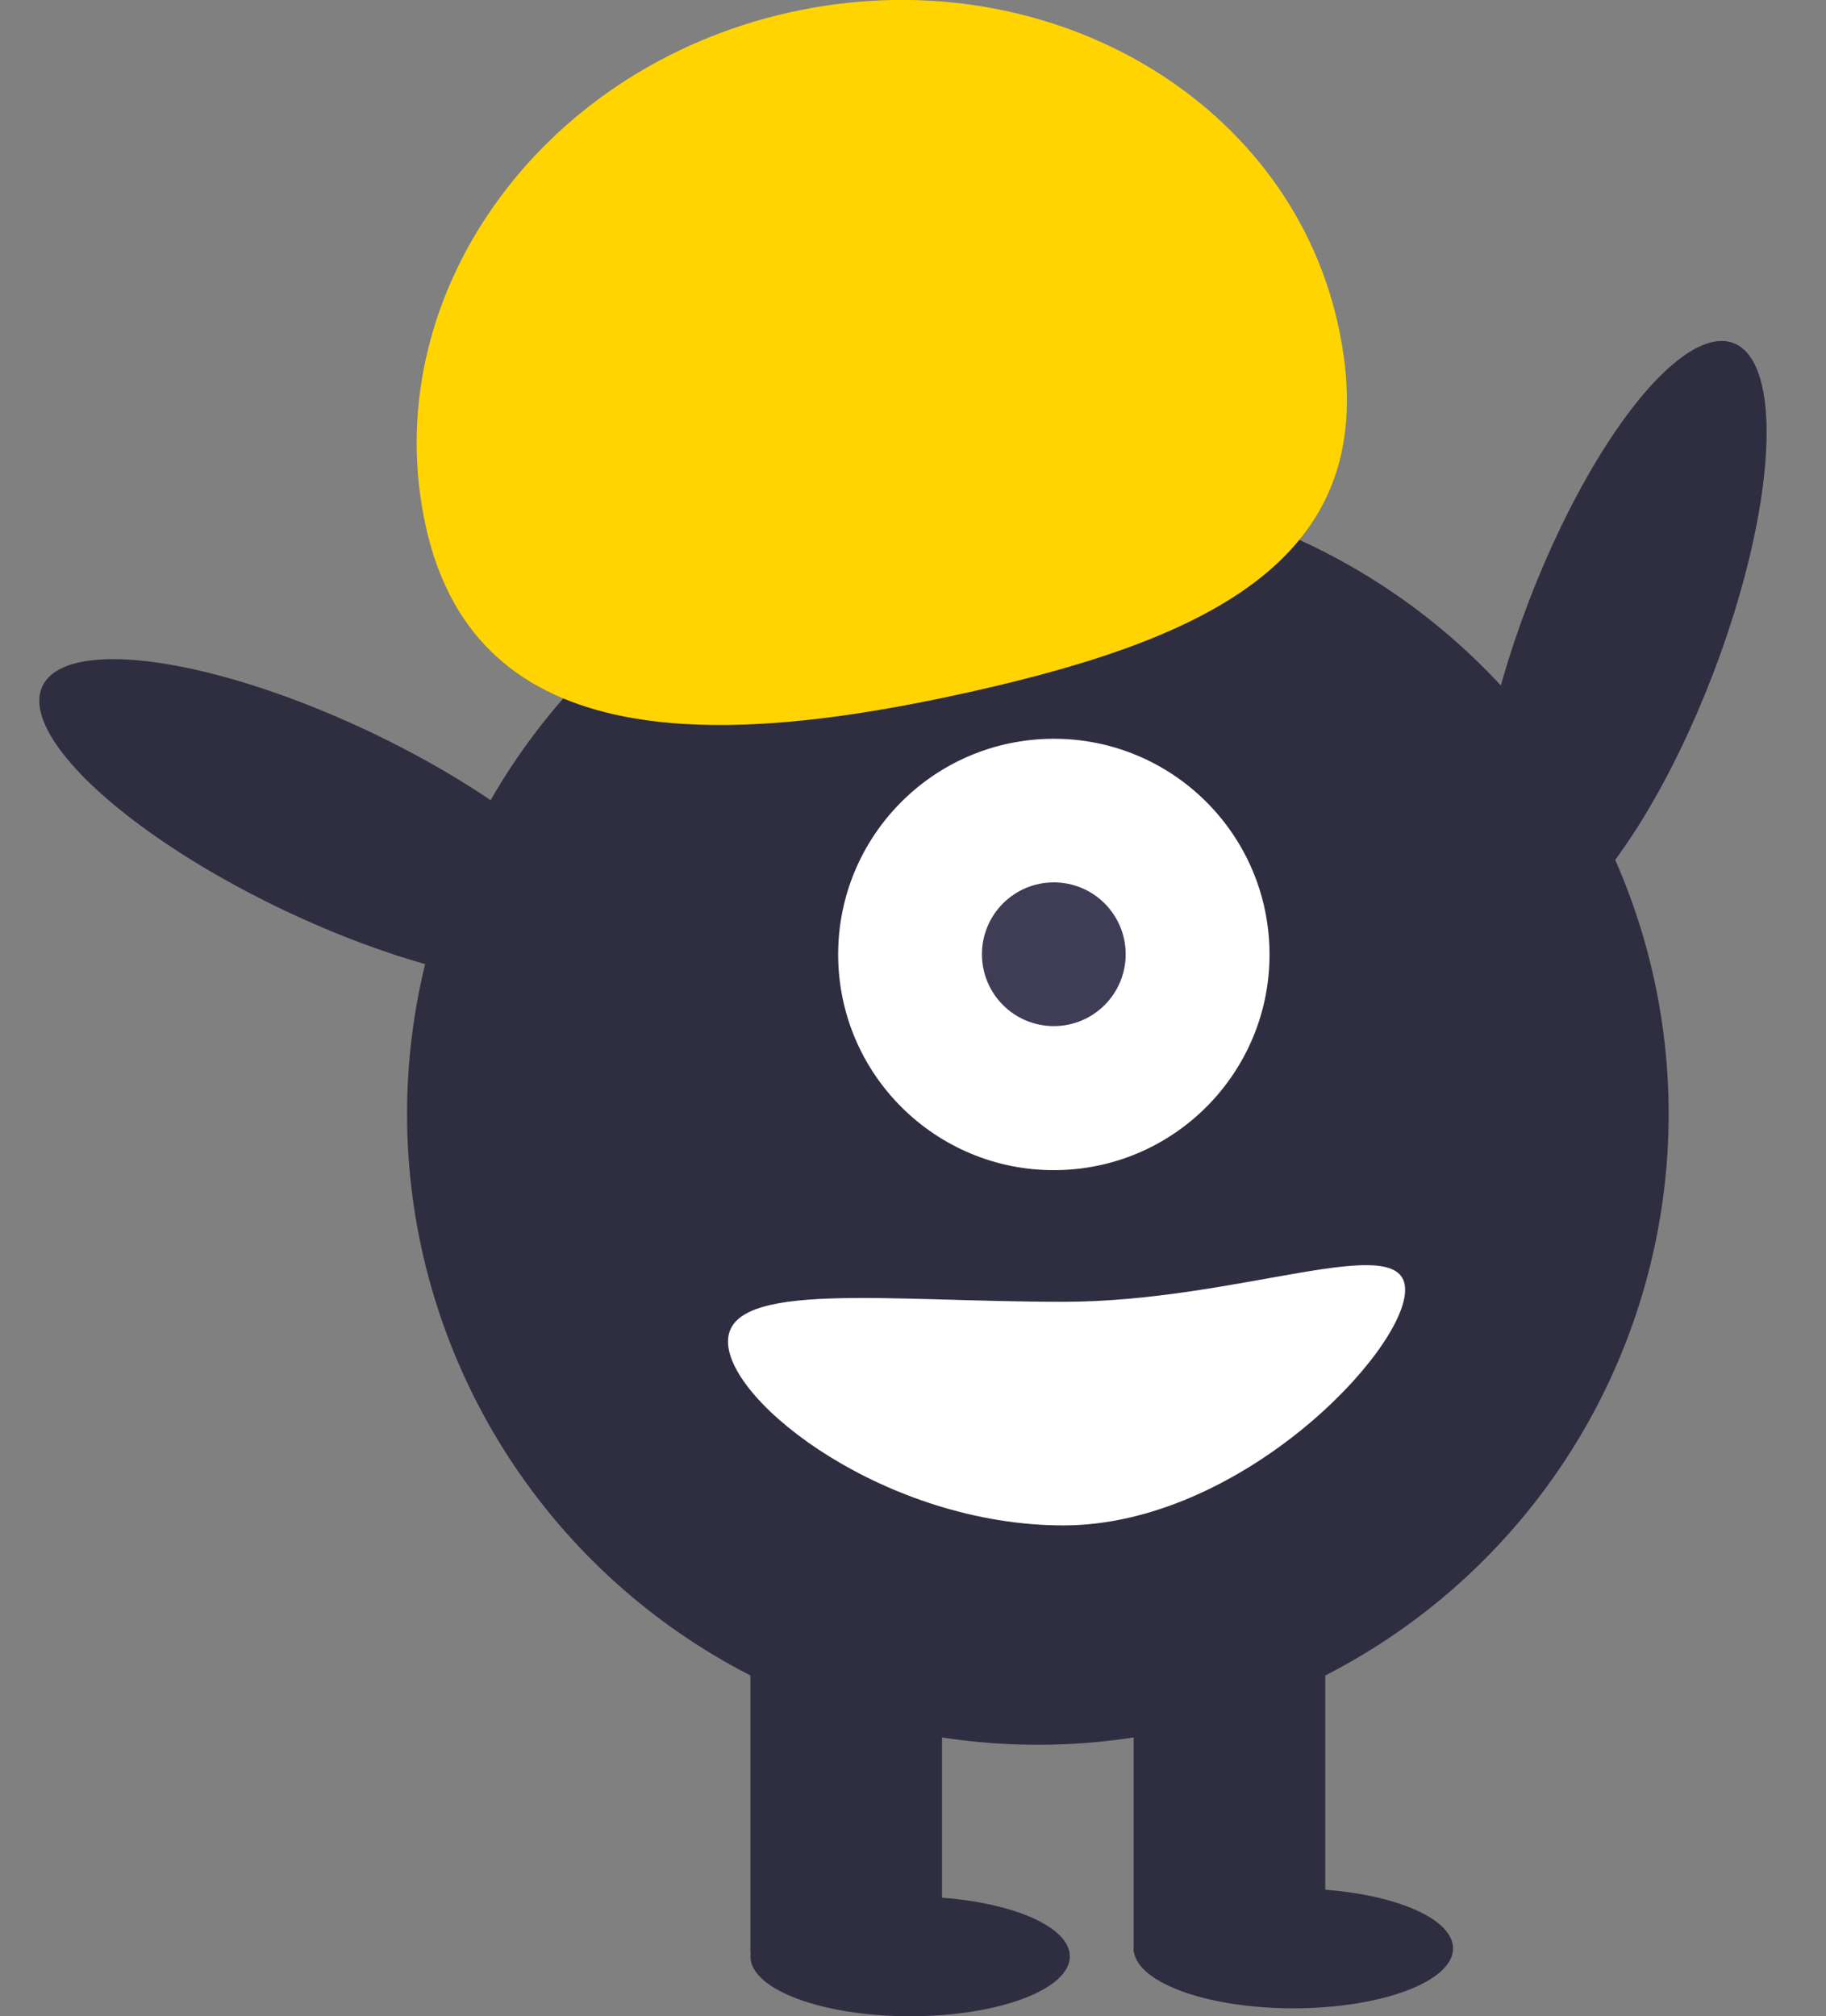 <svg id="boneco_baixo_esq" xmlns="http://www.w3.org/2000/svg" width="51.657" height="57.037" viewBox="0 0 51.657 57.037">
  <rect x="0" y="0" width="51.657" height="57.037" fill="#808080" stroke="none"/>
  <ellipse id="Elipse_121" data-name="Elipse 121" cx="8.923" cy="2.801" rx="8.923" ry="2.801" transform="matrix(0.357, -0.934, 0.934, 0.357, 40.053, 25.373)" fill="#2f2e41"/>
  <ellipse id="Elipse_122" data-name="Elipse 122" cx="17.845" cy="17.845" rx="17.845" ry="17.845" transform="translate(8.888 46.268) rotate(-80.783)" fill="#2f2e41"/>
  <rect id="Retângulo_115" data-name="Retângulo 115" width="5.421" height="9.713" transform="translate(21.229 45.518)" fill="#2f2e41"/>
  <rect id="Retângulo_116" data-name="Retângulo 116" width="5.421" height="9.713" transform="translate(32.071 45.518)" fill="#2f2e41"/>
  <ellipse id="Elipse_123" data-name="Elipse 123" cx="4.518" cy="1.694" rx="4.518" ry="1.694" transform="translate(21.229 53.649)" fill="#2f2e41"/>
  <ellipse id="Elipse_124" data-name="Elipse 124" cx="4.518" cy="1.694" rx="4.518" ry="1.694" transform="translate(32.071 53.424)" fill="#2f2e41"/>
  <ellipse id="Elipse_125" data-name="Elipse 125" cx="6.099" cy="6.099" rx="6.099" ry="6.099" transform="matrix(1, -0.029, 0.029, 1, 23.537, 21.078)" fill="#fff"/>
  <ellipse id="Elipse_126" data-name="Elipse 126" cx="2.033" cy="2.033" rx="2.033" ry="2.033" transform="translate(27.779 24.961)" fill="#3f3d56"/>
  <path id="Caminho_279" data-name="Caminho 279" d="M366.222,556.1c-1.441-6.453,3.165-12.974,10.288-14.564s14.065,2.352,15.506,8.8-3.28,8.833-10.4,10.424S367.663,562.555,366.222,556.1Z" transform="translate(-354.171 -541.186)" fill="#ffd400"/>
  <ellipse id="Elipse_127" data-name="Elipse 127" cx="2.801" cy="8.923" rx="2.801" ry="8.923" transform="translate(0 21.939) rotate(-64.626)" fill="#2f2e41"/>
  <path id="Caminho_280" data-name="Caminho 280" d="M387.217,629.714c0,1.746,4.5,5.2,9.487,5.2s9.669-4.917,9.669-6.664-4.679.339-9.669.339S387.217,627.966,387.217,629.714Z" transform="translate(-366.622 -591.763)" fill="#fff"/>
</svg>
